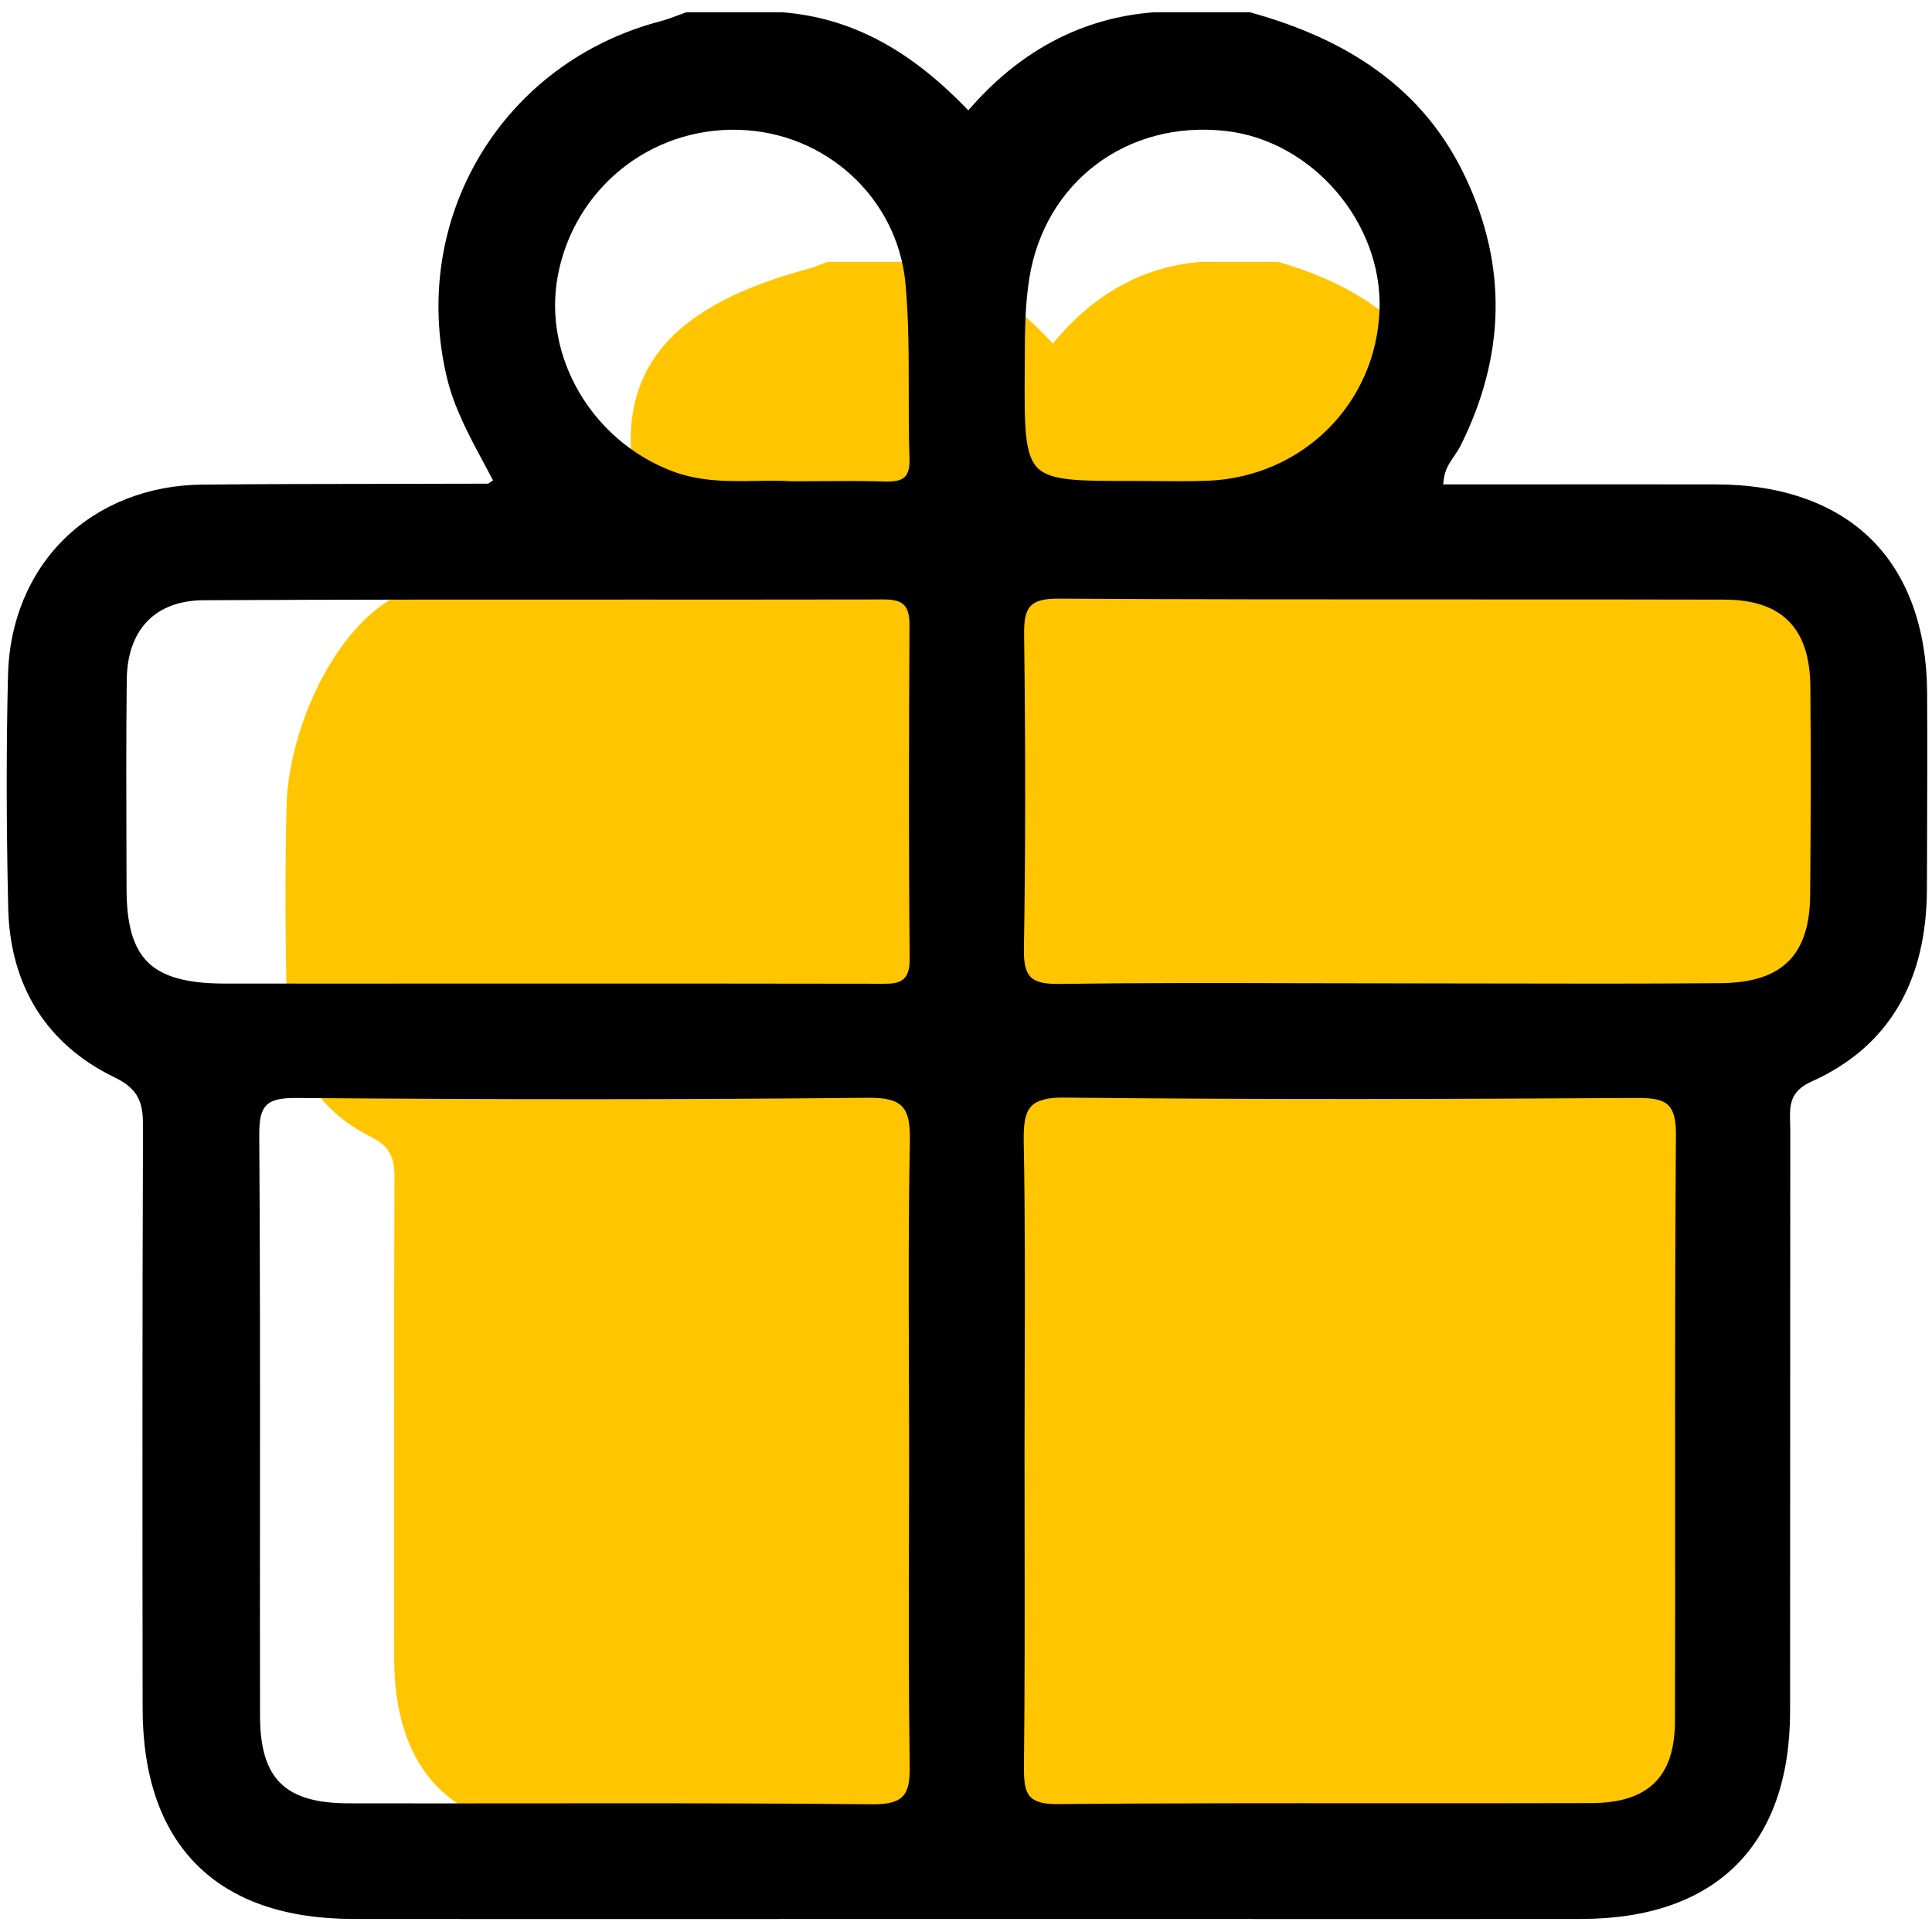 <?xml version="1.0" standalone="no"?><!DOCTYPE svg PUBLIC "-//W3C//DTD SVG 1.1//EN" "http://www.w3.org/Graphics/SVG/1.1/DTD/svg11.dtd"><svg t="1734748080175" class="icon" viewBox="0 0 1024 1024" version="1.1" xmlns="http://www.w3.org/2000/svg" p-id="5366" xmlns:xlink="http://www.w3.org/1999/xlink" width="128" height="128"><path d="M963.53 435.05c-0.33-56.88 5.6-125.2-49.98-125.29-38.81-0.08-133.91-2.15-138.69-5.64-58.22-42.48 11.07-54.3-6.68-93.21-18.17-40.1-51.14-60.78-90.94-72.14h-40.45c-32.23 2.54-58.05 18.14-78.77 43.32-22.28-24.24-47.11-40.69-78.93-43.32h-40.45c-3.78 1.36-7.4 2.97-11.27 3.99-66.27 18.14-105.32 50.05-89.62 118.89 3.78 16.61 12.58 31.02 19.9 45.78-2.14 1.44-2.71 0-3.21 0-40.37 0.17-80.74 2.03-121.19 2.46-46.37 0.42-80.25 69.64-81.4 117.45-0.82 33.99-0.66 68.07 0.08 101.98 0.74 33.15 15.54 58.75 44.65 73.24 10.52 5.26 12.58 11.45 12.5 22.21-0.33 84.68-0.25 169.37-0.16 254.06 0 59.34 30.91 91.3 88.3 91.39 96.11 0.08 192.32 0 288.43 0 77.45 0 154.82 0.08 232.27 0 56.57-0.09 87.48-31.79 87.56-89.77 0.09-84.69 0-169.38 0.09-254.06 0-8.56-1.89-16.78 9.53-22.04 34.62-16.02 48.35-46.03 48.35-83.84 0.08-28.57 0.24-56.97 0.08-85.46z" fill="#FFC600" p-id="5367"></path><path d="M1021.31 470.56c0.02-7.08 0.05-14.14 0.07-21.19v-0.21c0.09-26.95 0.19-54.82 0.03-82.25-0.2-34.13-10.46-62.19-29.67-81.14-19.2-18.94-47.52-28.97-81.92-29.02-32.43-0.07-65.29-0.04-97.08-0.02-14.99 0.01-30 0.02-45.02 0.02h-2.84l0.36-2.82c0.66-5.15 3.14-8.77 5.54-12.28 1.19-1.74 2.41-3.53 3.35-5.43 23.77-47.54 24.74-95.17 2.9-141.6-10.97-23.48-26.36-42.2-47.06-57.24-18.25-13.26-40.28-23.35-67.34-30.84l-0.14-0.04-50.91 0.01C574.33 9.36 541.8 26.17 515 56.47l-1.78 2.02-1.88-1.93c-30.51-31.28-61.21-47.19-96.59-50.05l-50.97-0.01-0.17 0.06c-1.49 0.52-2.96 1.07-4.43 1.62-3.25 1.22-6.31 2.36-9.61 3.2-40.33 10.71-74.11 35.9-95.1 70.93-20.99 35.03-27.28 76.71-17.72 117.37 3.76 16.02 11.5 30.47 18.99 44.44 1.5 2.79 3.03 5.66 4.52 8.51l1.03 1.97-2.56 1.75h-0.77c-18.19 0.07-36.51 0.09-54.23 0.11-31.64 0.04-64.35 0.07-96.62 0.4-28.37 0.25-54.24 10.4-72.85 28.57-18.65 18.21-29.31 43.82-30.01 72.11-0.95 37.98-0.92 78.46 0.1 123.74 0.95 41.36 20.46 72.4 56.43 89.77 12.82 6.21 15.12 13.62 15.02 25.98-0.41 103.52-0.31 207.27-0.21 307.61v0.52c0 36.11 9.63 64.08 28.61 83.13 18.98 19.05 46.87 28.73 82.88 28.79 79.06 0.07 159.52 0.05 237.32 0.02h3.15c38.2-0.01 76.4-0.02 114.59-0.02 34.16 0 68.31 0 102.45 0.02h6.03c61.57 0.02 125.07 0.04 187.59-0.02 71.2-0.11 110.47-39.16 110.57-109.95 0.05-51.36 0.05-103.57 0.05-154.07s0-102.71 0.05-154.07c0-1.31-0.04-2.62-0.08-3.91-0.25-8.88-0.48-16.55 11.37-21.84 40.59-18.22 61.14-52.76 61.14-102.68zM295.62 146.37l0.01-0.08c8.57-46.1 48.79-78.7 95.66-77.49 46.24 1.13 84.33 36.07 88.61 81.27 1.76 18.87 1.75 38.21 1.74 56.91-0.01 11.83-0.02 24.04 0.42 36.07 0.16 4.69-0.65 7.85-2.47 9.67-1.99 1.99-5.27 2.53-9.58 2.53-0.69 0-1.41-0.01-2.15-0.04-5.19-0.18-10.8-0.26-17.64-0.26-4.53 0-9.13 0.04-13.83 0.07h-0.35c-5.24 0.04-10.68 0.08-16.42 0.08l-0.17-0.01c-5.85-0.4-11.88-0.3-18.27-0.19-14.92 0.24-30.28 0.5-45.45-5.39-42.19-16.3-68.02-60.65-60.11-103.14zM78.35 510c-7.69-7.58-11.27-19.92-11.27-38.83l-0.05-15.46c-0.1-31.38-0.21-63.73 0.15-95.46 0.31-26.57 15.13-41.92 40.67-42.12 74.95-0.38 151.19-0.37 224.92-0.35h3.03c43.52 0.01 88.52 0.02 132.73-0.06 10.24 0 13.52 3.31 13.52 13.61-0.29 56.31-0.53 116.32 0.11 176.57 0.07 5.16-0.9 8.66-2.95 10.72-2.5 2.51-6.48 2.81-11.15 2.81-0.72 0-1.46-0.01-2.21-0.01-0.74-0.01-1.5-0.01-2.25-0.01-58.82-0.11-118.67-0.11-176.54-0.11-18.78 0-37.56 0.01-56.34 0.02h-0.26c-36.85 0.02-74.96 0.04-112.42-0.02-19.36-0.11-31.97-3.7-39.69-11.3z m403.91 95.12c-0.81 39.4-0.67 79.45-0.52 118.18v0.45c0.05 14.91 0.11 30.32 0.11 45.48 0 15.2-0.04 30.4-0.08 45.61v0.58c-0.1 39.48-0.21 80.3 0.39 120.51 0.16 8.66-0.94 13.39-3.82 16.3-2.78 2.82-7.58 4.08-15.51 4.08h-0.45c-46.79-0.47-94.2-0.53-130.29-0.53-15.3 0-30.52 0.01-45.62 0.03h-5.24c-29.76 0.03-63.48 0.06-96.67-0.01-33.53-0.11-46.63-13.04-46.74-46.12-0.08-37.96-0.05-76.4-0.03-113.58 0.04-63.73 0.08-129.63-0.38-194.46-0.05-8.51 1.05-13.11 3.82-15.87 2.72-2.73 7.43-3.88 15.76-3.82 109.55 0.89 208.67 0.86 303.02-0.1 9.38-0.09 14.74 1.24 17.96 4.48 3.26 3.28 4.46 8.55 4.29 18.79z m60.86-407.73l0.03-6.18c0.05-14.49 0.1-29.48 2.43-43.84 8.23-51.03 51.97-83.81 104-77.96 45.75 5.07 83.12 48.4 81.6 94.62-1.63 49.72-40.74 88.74-90.98 90.77-5.18 0.2-10.4 0.26-15.58 0.26-4.11 0-8.2-0.04-12.23-0.08h-0.2c-4.08-0.04-8.17-0.08-12.27-0.08-27.77 0.05-43.05 0.07-50-6.9-7.03-7.05-6.95-22.52-6.8-50.61z m344.72 593.19v0.26c0.02 39.83 0.04 81.02-0.08 121.5-0.1 29.47-14.2 43.25-44.37 43.34-37.43 0.12-76.5 0.1-110.96 0.08h-0.28c-56.3-0.03-114.52-0.06-171.8 0.44h-0.51c-6.74 0-11.06-1.18-13.57-3.69-3.05-3.06-3.62-8.21-3.56-16.09 0.46-41.8 0.41-84.25 0.35-125.3-0.02-13.83-0.04-27.66-0.04-41.49 0-14.8 0.05-29.84 0.09-44.39v-0.64c0.12-39.07 0.24-79.47-0.51-119.18-0.16-9.13 0.48-15.53 4.17-19.24 3.11-3.13 8.67-4.57 17.58-4.44 104.31 1.17 207.38 0.79 303.21 0.2 9.15-0.06 13.84 1.05 16.71 3.92 2.82 2.82 4.06 7.62 4.01 15.56-0.5 63.11-0.47 127.19-0.44 189.16z m71.58-316.13c-0.31 31.95-14.92 46.34-47.36 46.64-40.67 0.36-82.06 0.27-122.09 0.18h-0.26c-15.94-0.03-31.86-0.05-47.79-0.07-18.27-0.02-36.54-0.04-54.81-0.09-41.05-0.1-83.49-0.21-125.56 0.39-0.39 0.01-0.78 0.01-1.15 0.01-7.33 0-11.58-1.11-14.12-3.67-2.63-2.64-3.74-7.24-3.59-14.89 0.86-51.15 0.89-105.61 0.11-166.49-0.11-8.27 0.92-12.74 3.59-15.42 2.57-2.59 6.96-3.75 14.21-3.75h0.45c70.77 0.43 142.58 0.42 212.05 0.41h0.75c45.97-0.01 93.5-0.02 140.27 0.11 30.15 0.1 45 14.99 45.4 45.5 0.29 33.51 0.26 68.82-0.1 111.14z" p-id="5368"></path></svg>
